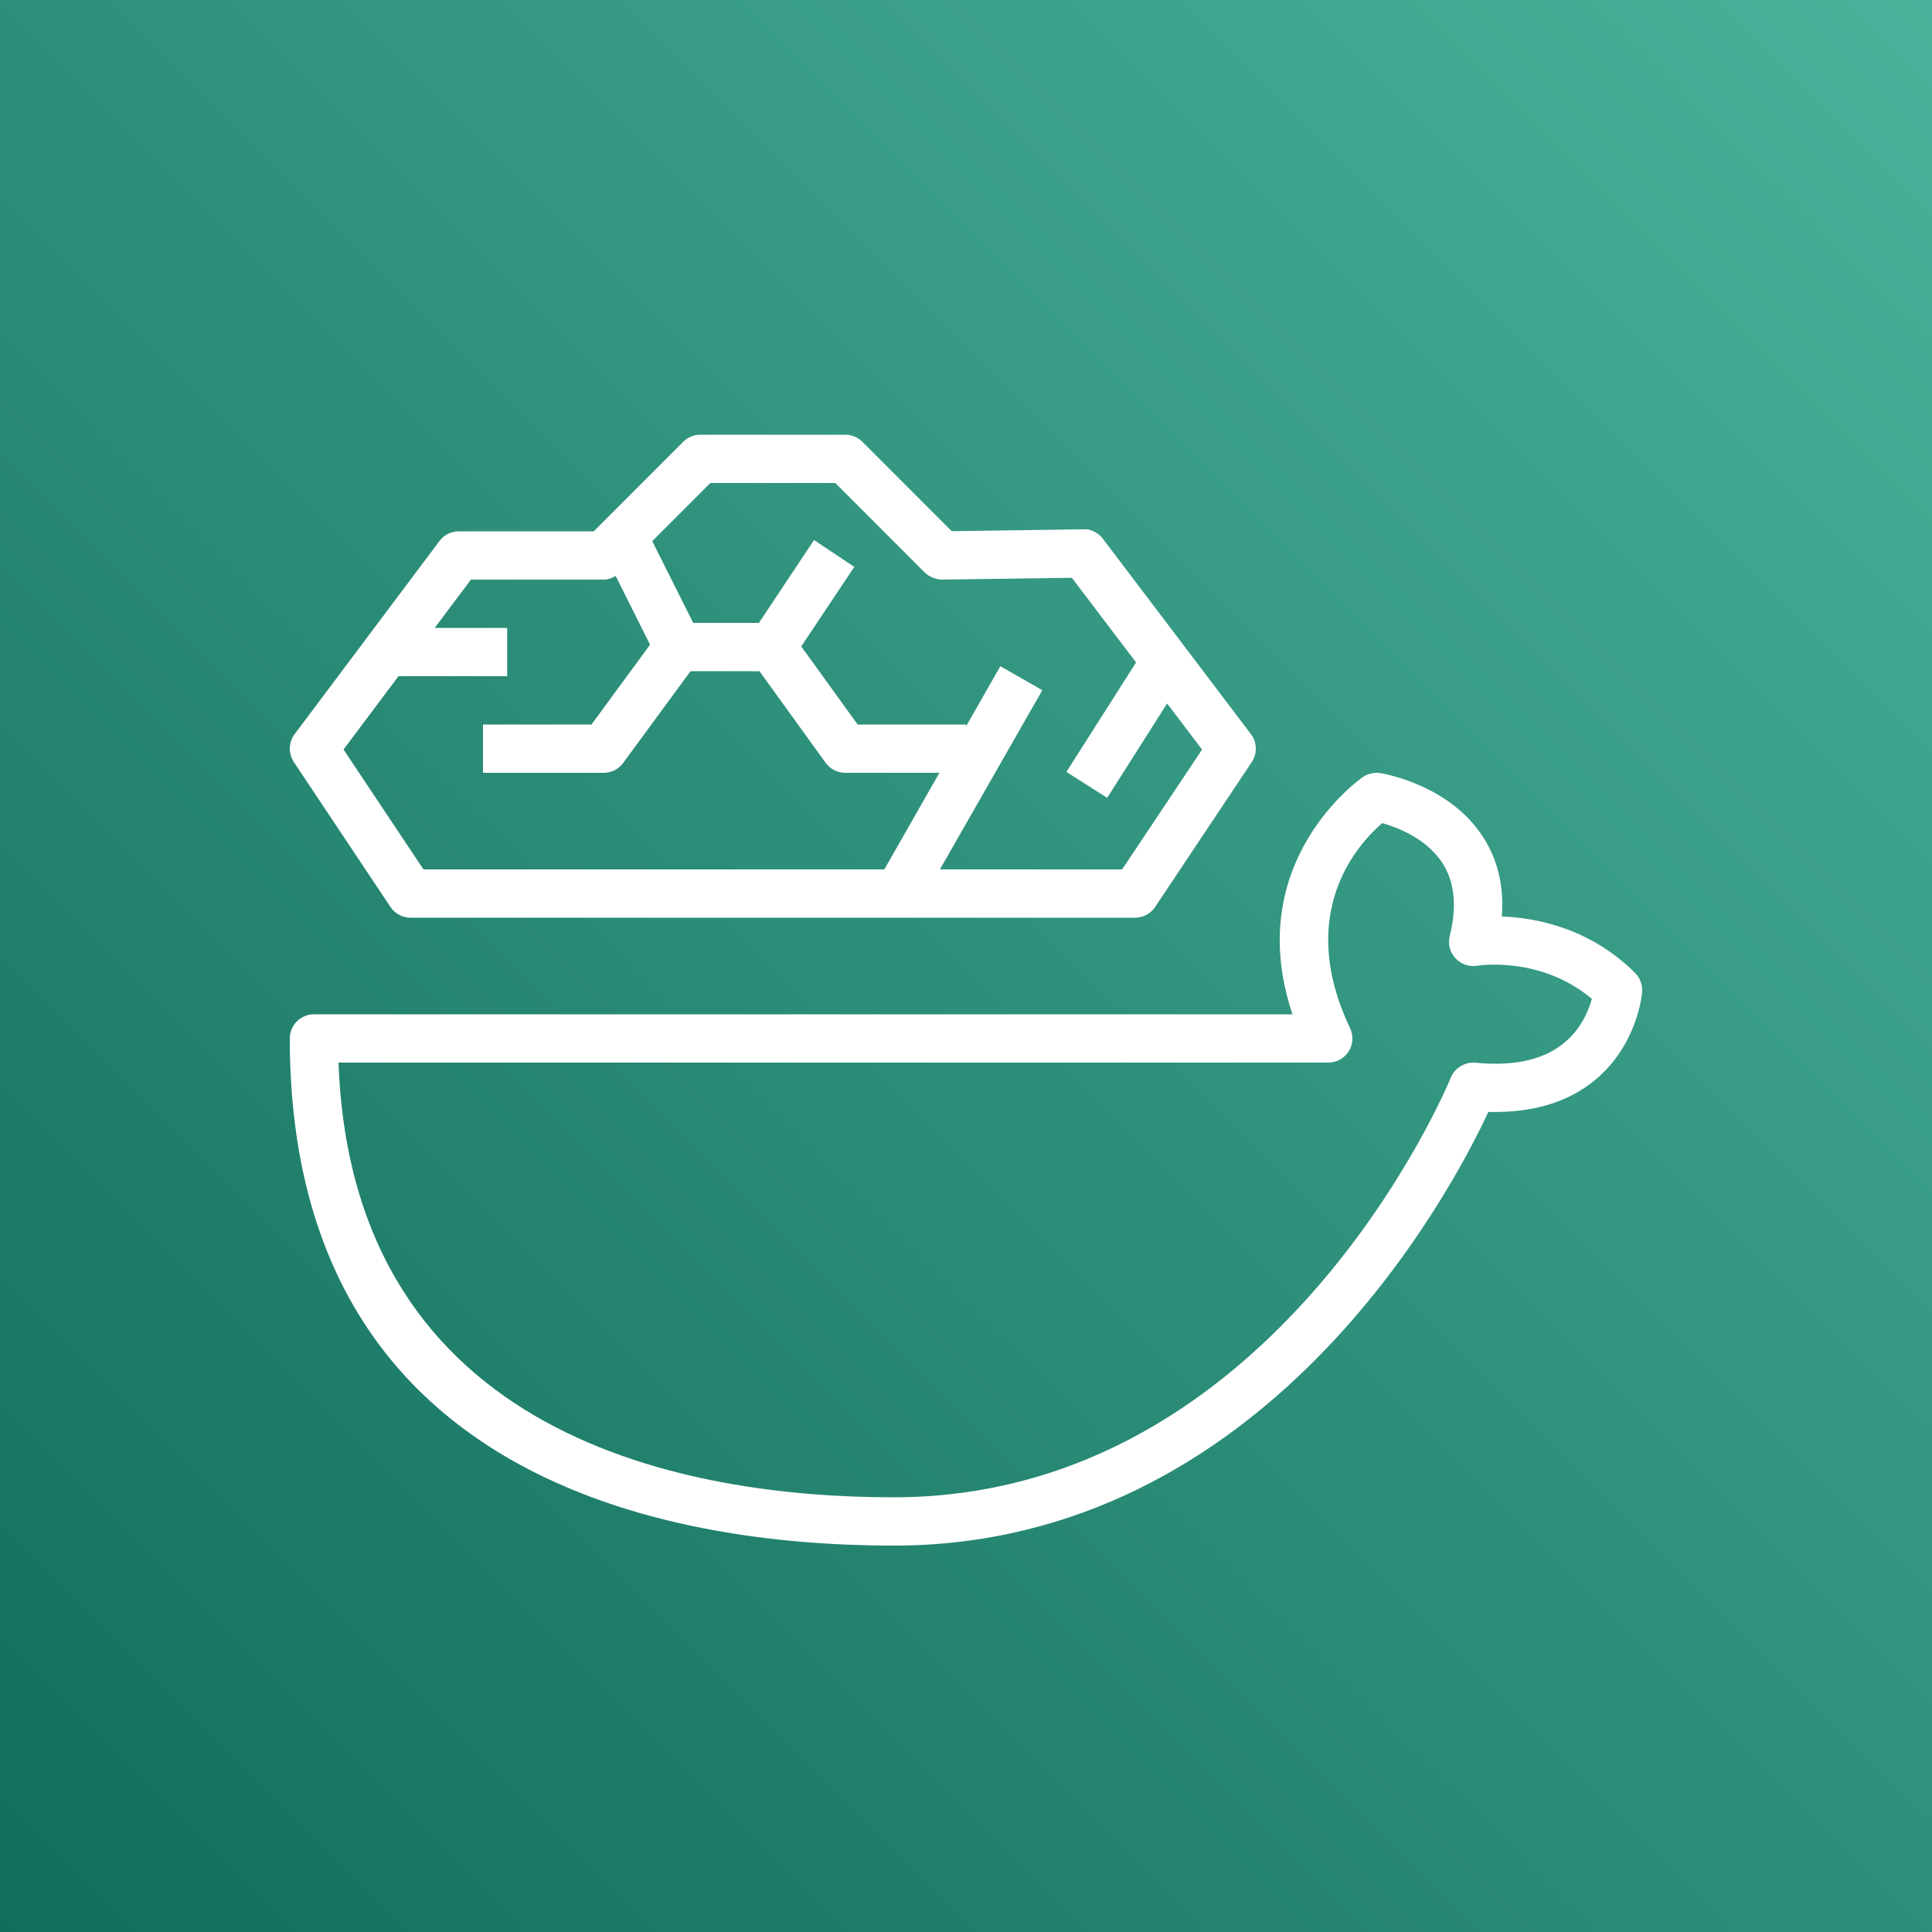 <svg width="32" height="32" viewBox="0 0 32 32" fill="none" xmlns="http://www.w3.org/2000/svg">
<rect x="0" y="0" width="32" height="32" fill="#808080" stroke="none"/>
<g clip-path="url(#clip0_854_27210)">
<path d="M32 0H0V32H32V0Z" fill="url(#paint0_linear_854_27210)"/>
<path fill-rule="evenodd" clip-rule="evenodd" d="M6.6 11.2H8.4V10.4H7.2L7.8 9.6H10C10.071 9.6 10.138 9.575 10.198 9.54L10.767 10.678L9.797 12H8V12.8H10C10.127 12.8 10.248 12.739 10.322 12.636L11.437 11.117H12.579L13.676 12.635C13.751 12.739 13.872 12.8 14 12.8H15.56L14.647 14.4H7.014L5.69 12.414L6.6 11.2ZM11.766 8H13.835L15.317 9.483C15.394 9.559 15.512 9.599 15.606 9.6L17.753 9.57L18.817 10.972L17.663 12.785L18.338 13.215L19.331 11.652L19.91 12.415L18.586 14.4H15.568L17.264 11.432L16.569 11.035L16 12.031V12H14.205L13.271 10.707L14.15 9.389L13.483 8.945L12.57 10.317H11.482L10.803 8.963L11.766 8ZM6.467 15.022C6.542 15.134 6.666 15.2 6.8 15.2H18.8C18.934 15.2 19.059 15.134 19.133 15.022L20.733 12.622C20.827 12.48 20.822 12.295 20.719 12.159L18.269 8.926C18.192 8.824 18.062 8.757 17.945 8.767L15.763 8.798L14.283 7.317C14.208 7.243 14.107 7.2 14 7.2H11.6C11.494 7.2 11.392 7.243 11.317 7.317L9.835 8.8H7.6C7.474 8.8 7.355 8.859 7.28 8.96L4.88 12.16C4.778 12.296 4.774 12.481 4.867 12.622L6.467 15.022ZM25.915 17.267C25.574 17.553 25.079 17.665 24.439 17.602C24.262 17.587 24.096 17.686 24.029 17.851C24.001 17.921 21.161 24.8 14.8 24.8C11.434 24.8 5.835 23.853 5.607 17.6H22C22.138 17.6 22.265 17.53 22.339 17.414C22.412 17.298 22.42 17.152 22.361 17.028C21.446 15.103 22.508 13.964 22.895 13.633C23.142 13.703 23.619 13.884 23.884 14.284C24.092 14.599 24.136 15.009 24.012 15.503C23.98 15.634 24.015 15.773 24.107 15.872C24.199 15.971 24.336 16.019 24.468 15.995C24.481 15.994 25.513 15.827 26.366 16.544C26.315 16.732 26.192 17.035 25.915 17.267ZM27.084 16.117C26.332 15.367 25.436 15.2 24.875 15.18C24.914 14.675 24.805 14.226 24.551 13.843C23.987 12.991 22.908 12.812 22.863 12.805C22.764 12.791 22.662 12.812 22.578 12.867C22.555 12.883 20.557 14.259 21.407 16.8H5.2C4.979 16.8 4.8 16.979 4.8 17.2C4.8 24.509 11.066 25.6 14.8 25.6C20.95 25.6 24.03 19.752 24.652 18.417C25.38 18.435 25.975 18.26 26.427 17.882C27.122 17.301 27.196 16.467 27.199 16.432C27.208 16.315 27.166 16.2 27.084 16.117Z" fill="white"/>
</g>
<defs>
<linearGradient id="paint0_linear_854_27210" x1="-6.63" y1="38.63" x2="38.626" y2="-6.626" gradientUnits="userSpaceOnUse">
<stop stop-color="#055F4E"/>
<stop offset="1" stop-color="#56C0A7"/>
</linearGradient>
<clipPath id="clip0_854_27210">
<rect width="32" height="32" fill="white"/>
</clipPath>
</defs>
</svg>
